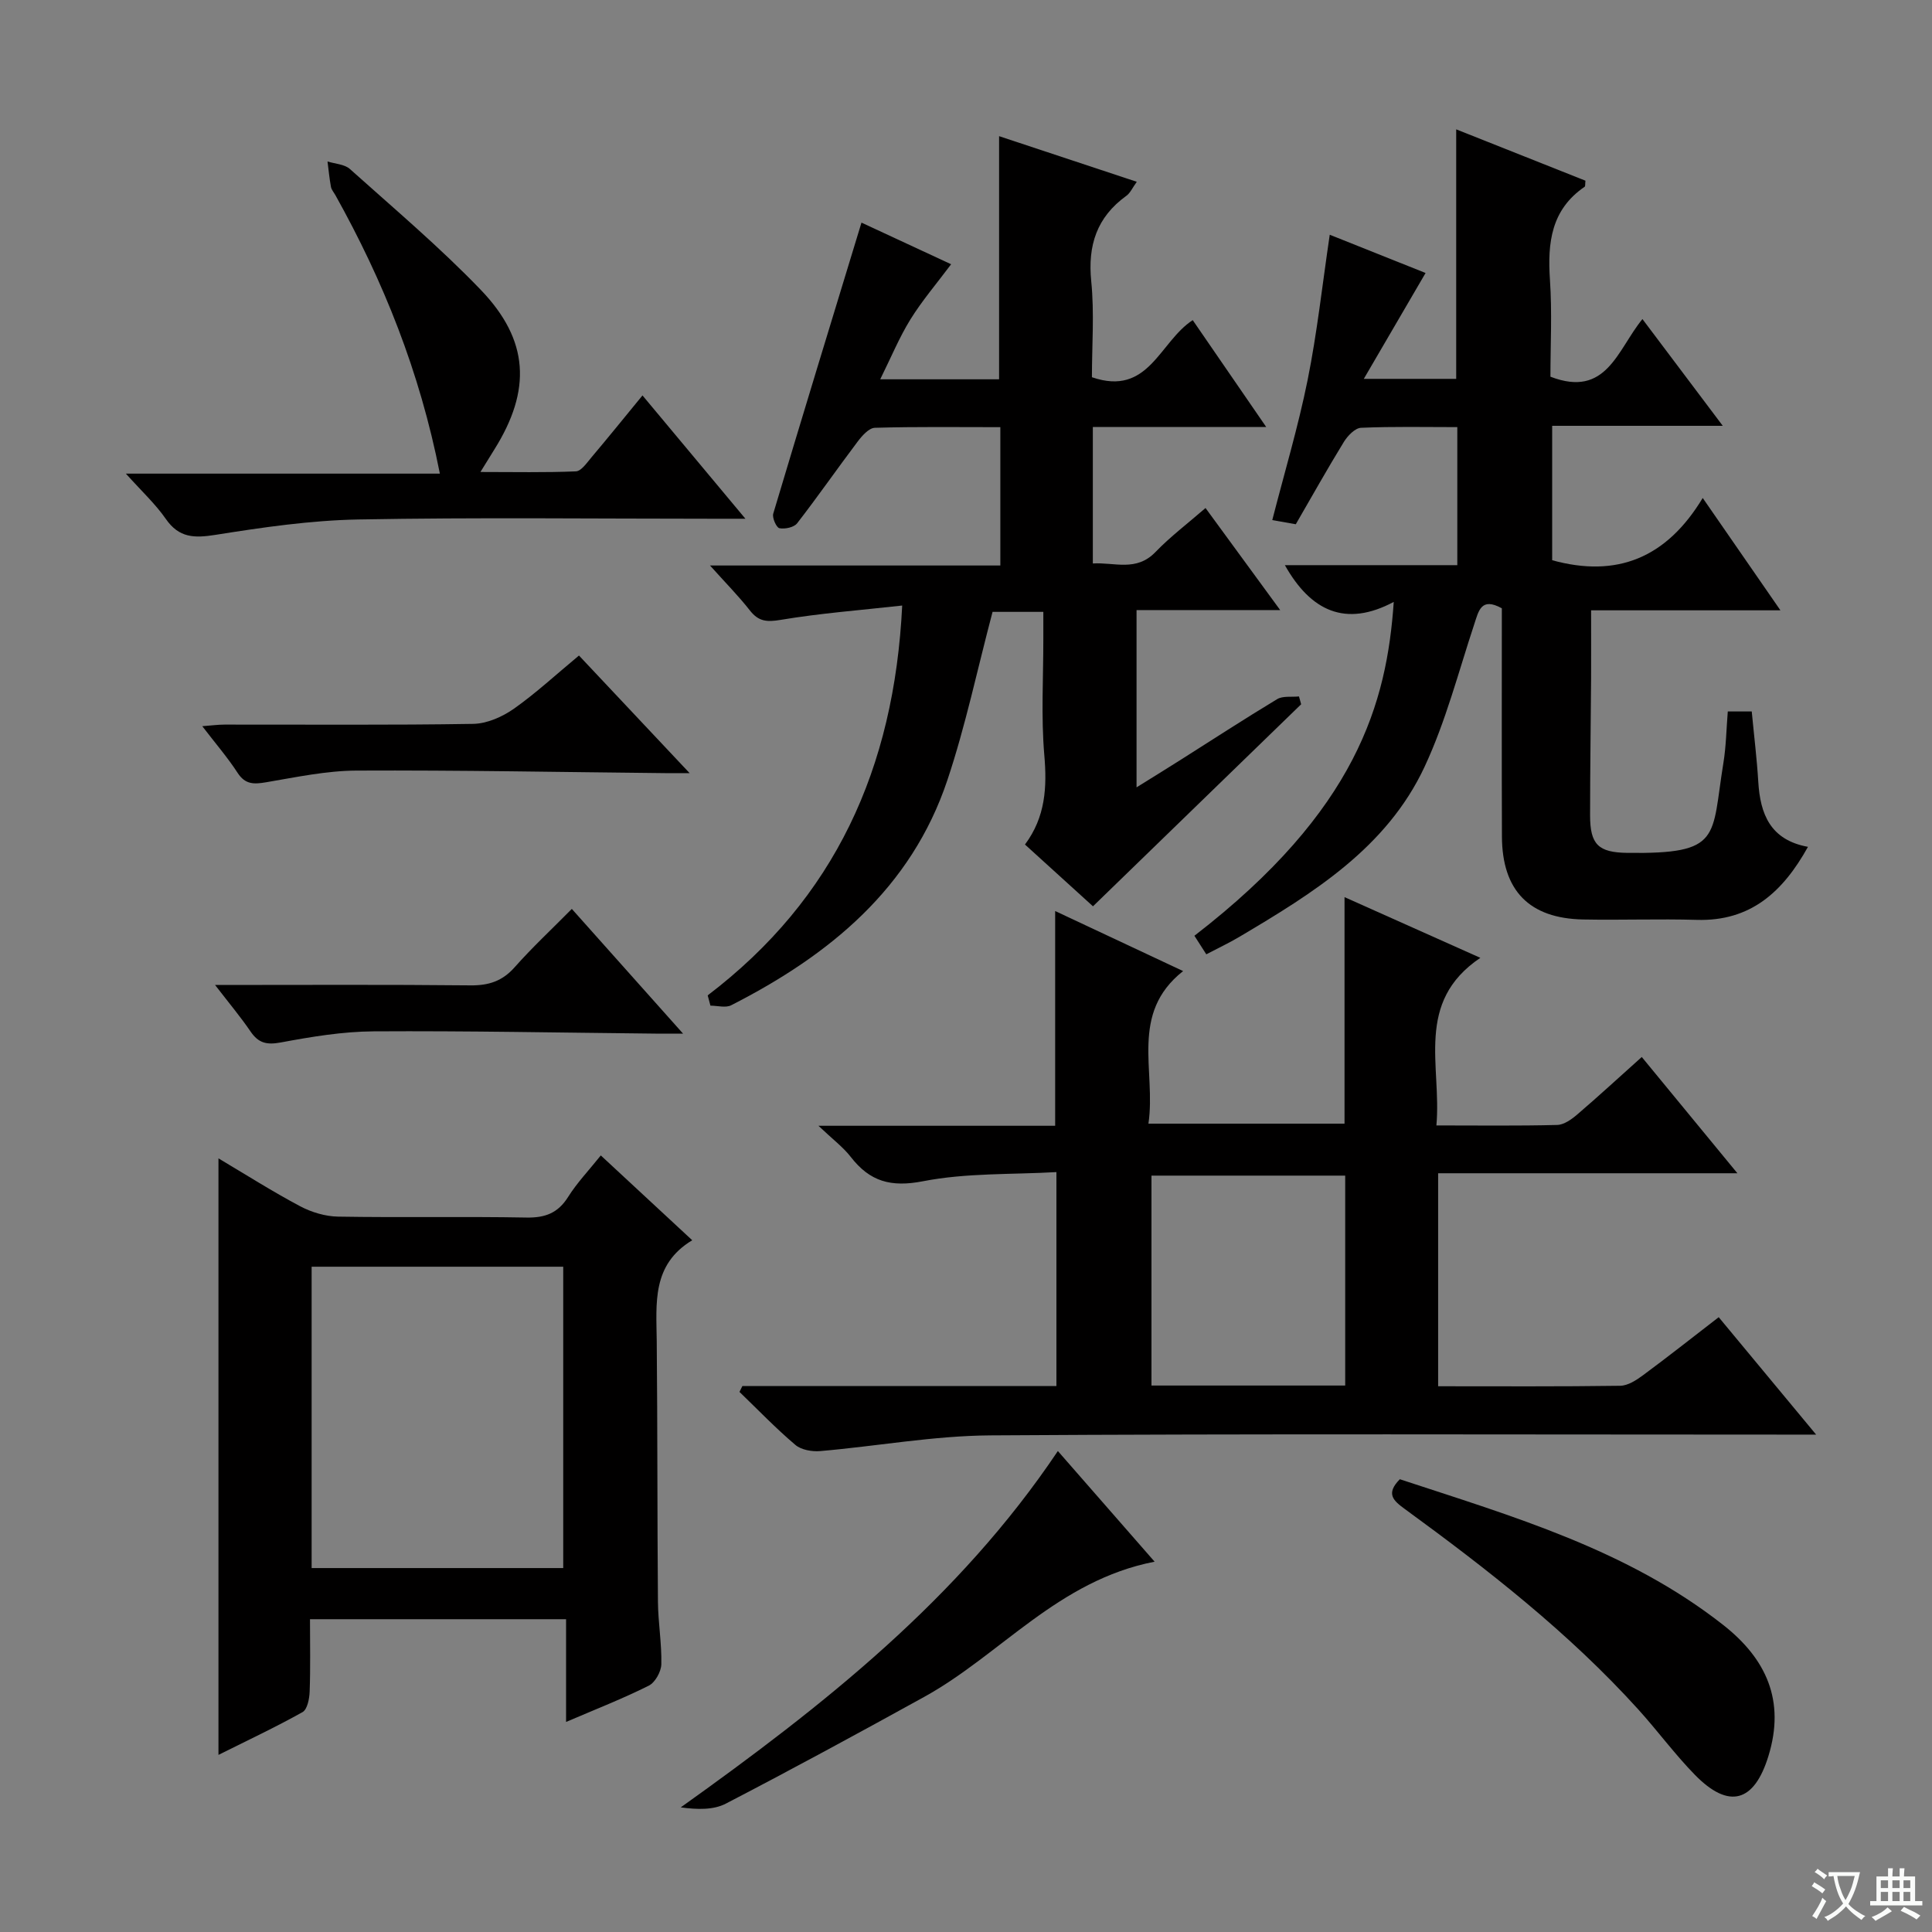 <svg enable-background="new 0 0 400 400" viewBox="0 0 400 400" xmlns="http://www.w3.org/2000/svg"><rect x="0" y="0" width="400" height="400" fill="#808080" stroke="none"/><path d="m377.9 391.2c-.2.3-.4.5-.6.8-.7-.6-1.4-1-2.2-1.5.2-.3.4-.5.5-.8.6.4 1.4.8 2.3 1.5zm-1.8 6.1c-.2-.2-.5-.4-.9-.6.4-.6.8-1.2 1.2-1.9s.7-1.3.9-1.9c.3.3.5.5.8.7-.7 1.3-1.4 2.6-2 3.7zm2.2-9c-.3.3-.5.5-.6.8-.6-.6-1.3-1.1-2-1.5.3-.3.5-.5.6-.7.6.5 1.3.9 2 1.4zm.3.2v-.9h2 4.5c-.3 1.3-.6 2.5-1 3.6s-.9 2.1-1.4 3c.4.5 1 1 1.6 1.4s1.2.8 1.9 1.1c-.3.2-.5.4-.8.8-.4-.3-1-.7-1.6-1.2s-1.2-1.1-1.6-1.6c-.5.6-1.1 1.1-1.7 1.6s-1.4.9-2.1 1.4c-.1-.3-.3-.5-.7-.8.6-.2 1.2-.5 1.9-1s1.4-1.1 2-1.8c-.5-.8-.9-1.6-1.2-2.5s-.6-2-.8-3.2c-.4.1-.7.1-1 .1zm2.5 2.7c.3 1 .7 1.7 1 2.2.3-.5.6-1.1 1-2s.6-1.9.9-3h-3.2-.4c.1.9.3 1.8.7 2.8z" fill="#fafbfa"/><path d="m396.5 388.5v1.5 3.6h1.5v.9c-.4 0-1 0-1.7 0h-7.9c-.5 0-.9 0-1.2 0v-.9h1.3v-3.5c0-.7 0-1.2 0-1.6h2.4c0-.8 0-1.4 0-1.7h1c0 .3-.1.8-.1 1.7h1.5c0-.8 0-1.4 0-1.7h1c0 .3-.1.9-.1 1.7zm-8.2 9.2c-.2-.3-.5-.5-.8-.8.8-.3 1.4-.6 1.9-.9s1-.7 1.4-1.1c.3.3.6.5.9.8-1.6 1-2.8 1.6-3.4 2zm2.6-6.8v-1.6h-1.5v1.6zm0 2.7v-1.9h-1.5v1.9zm2.4-2.7v-1.6h-1.5v1.6zm0 2.7v-1.9h-1.5v1.9zm.2 2 .7-.8c.4.2.9.5 1.6.8s1.3.7 1.8 1c-.3.3-.5.5-.8.8-.4-.3-1.5-1-3.3-1.8zm2-4.7v-1.6h-1.4v1.6zm0 2.7v-1.9h-1.4v1.9z" fill="#fafbfa"/><g fill="#010000"><path d="m153.7 286.97h65.02c0-14.64 0-28.89 0-44.3-9.24.53-18.63.14-27.6 1.89-6.67 1.3-11.02.07-14.97-5.02-1.58-2.04-3.74-3.65-6.7-6.46h49.01c0-14.99 0-29.4 0-44.46 8.54 4 17.02 7.98 26.49 12.43-11.17 8.83-5.56 20.63-7.18 31.59h40.6c0-15.45 0-30.85 0-46.9 9.01 4.03 17.99 8.04 28.12 12.57-13.67 9.21-7.98 22.39-9.1 34.7 8.74 0 16.88.11 25.01-.1 1.43-.04 3.01-1.18 4.19-2.2 4.39-3.76 8.64-7.68 13.32-11.87 6.54 7.95 12.83 15.59 19.8 24.07-21.23 0-41.42 0-61.96 0v44.1c12.75 0 25.22.08 37.69-.1 1.61-.02 3.38-1.18 4.78-2.22 5.09-3.76 10.05-7.68 15.62-11.98 6.44 7.77 12.86 15.5 20.17 24.31-2.68 0-4.36 0-6.04 0-54.99 0-109.98-.2-164.97.16-11.73.08-23.44 2.24-35.17 3.25-1.7.15-3.94-.24-5.16-1.28-4.05-3.43-7.74-7.28-11.57-10.97.21-.42.4-.82.6-1.21zm124.81-.11c0-14.86 0-29.22 0-43.46-13.67 0-26.92 0-40.11 0v43.46z"/><path d="m321.36 115.99c13.4 3.69 23.66-.45 31.17-12.89 5.57 8.06 10.51 15.2 16.09 23.26-13.52 0-26.04 0-39.2 0 0 5.08.02 9.53 0 13.97-.06 9.5-.21 18.99-.21 28.48 0 6.06 1.71 7.69 7.74 7.77 19.65.25 17.33-3.12 19.86-18.61.56-3.43.61-6.94.91-10.67h4.96c.47 4.98 1.06 9.74 1.35 14.52.4 6.71 2.47 12.08 10.29 13.51-5.2 9.35-11.9 15.45-23.03 15.12-7.83-.23-15.66.07-23.49-.08-11.17-.21-16.79-5.96-16.84-17.16-.06-15.81-.02-31.62-.02-47.27-4.3-2.36-4.79.51-5.72 3.32-3.27 9.89-5.89 20.11-10.28 29.5-7.85 16.8-23.1 26.17-38.37 35.22-2.12 1.26-4.37 2.31-6.82 3.6-.95-1.48-1.71-2.67-2.46-3.84 33.67-25.98 39.84-48.28 41.27-69.12-9.98 5.31-17.18 1.91-22.54-7.61h35.7c0-9.79 0-18.88 0-28.58-6.69 0-13.32-.15-19.93.14-1.24.05-2.77 1.65-3.55 2.91-3.39 5.52-6.55 11.17-9.96 17.06-1.41-.25-2.98-.53-4.87-.86 2.52-9.83 5.37-19.33 7.32-29.01 1.96-9.72 3.03-19.62 4.58-30.07 6.62 2.64 13.15 5.25 19.84 7.92-4.24 7.27-8.29 14.21-12.79 21.92h19.13c0-16.94 0-33.97 0-51.66 8.95 3.55 17.88 7.1 26.76 10.63-.08.65 0 1.14-.17 1.26-6.94 4.74-7.7 11.6-7.18 19.26.46 6.75.1 13.57.1 20.06 11.64 4.49 13.83-5.56 19.05-11.93 5.5 7.32 10.73 14.26 16.63 22.1-12.3 0-23.63 0-35.32 0z"/><path d="m146.52 206.08c26.28-20 38.62-46.92 40.27-80.71-8.59.96-16.95 1.59-25.18 2.97-2.88.48-4.57.33-6.36-1.96-2.32-2.97-5-5.67-8.25-9.3h60.11c0-9.69 0-18.87 0-28.64-8.76 0-17.38-.12-25.98.13-1.25.04-2.69 1.69-3.61 2.92-4.21 5.58-8.2 11.33-12.48 16.85-.66.85-2.52 1.24-3.67 1.02-.62-.12-1.53-2.15-1.28-3.01 5.97-19.98 12.07-39.93 18.27-60.26 5.68 2.64 12.21 5.67 18.56 8.62-3 4.01-6.01 7.53-8.42 11.41-2.31 3.73-4 7.85-6.26 12.41h24.61c0-16.75 0-33.31 0-50.34 9.05 3 18.51 6.13 28.51 9.45-.9 1.24-1.35 2.32-2.16 2.9-6.12 4.42-8.02 10.25-7.27 17.71.66 6.57.14 13.26.14 19.85 11.78 4.06 13.95-7.33 20.87-11.82 4.73 6.87 9.63 13.99 15.22 22.13-12.66 0-24.2 0-35.9 0v28.25c4.5-.28 8.99 1.77 12.98-2.38 3.09-3.2 6.68-5.91 10.35-9.1 5.04 6.89 9.89 13.52 15.46 21.13-10.66 0-20.05 0-29.74 0v36.7c3.13-1.95 6-3.71 8.84-5.51 6.75-4.27 13.44-8.63 20.27-12.75 1.19-.71 2.99-.4 4.52-.56.15.54.3 1.08.45 1.62-14.26 13.84-28.52 27.68-43.1 41.83-3.9-3.54-8.89-8.08-14.08-12.79 4.26-5.72 4.58-11.87 4-18.56-.68-7.94-.19-15.98-.2-23.98 0-1.79 0-3.58 0-5.63-4.1 0-7.7 0-10.51 0-3.15 11.89-5.59 23.58-9.35 34.82-7.5 22.45-24.46 36.28-44.77 46.63-1.14.58-2.84.08-4.29.08-.19-.71-.38-1.42-.57-2.13z"/><path d="m124.39 239.22c6.45 5.99 12.4 11.51 18.93 17.56-8.42 5.07-7.43 13.07-7.35 20.91.17 17.99.1 35.97.25 53.96.04 4.31.8 8.62.7 12.92-.04 1.54-1.28 3.77-2.6 4.43-5.31 2.66-10.87 4.83-17.12 7.51 0-7.4 0-14.22 0-21.27-17.91 0-35.14 0-53.02 0 0 5.1.11 10.05-.07 14.98-.05 1.48-.48 3.7-1.48 4.26-5.61 3.14-11.44 5.87-17.4 8.85 0-41.34 0-82.03 0-123.5 5.68 3.37 11.17 6.86 16.91 9.91 2.36 1.25 5.23 2.11 7.88 2.15 12.99.22 25.98-.05 38.97.19 3.89.07 6.54-.93 8.64-4.28 1.83-2.91 4.26-5.46 6.76-8.58zm-59.87 23.04v62.39h52.09c0-20.97 0-41.65 0-62.39-17.5 0-34.61 0-52.09 0z"/><path d="m91.07 98.06c-4.17-21.18-11.7-39.85-21.61-57.62-.32-.58-.82-1.13-.94-1.75-.32-1.74-.49-3.5-.71-5.26 1.56.5 3.51.56 4.63 1.56 9.15 8.2 18.58 16.16 27.08 25 10.06 10.46 10.52 20.78 2.85 33.04-.78 1.26-1.56 2.52-2.9 4.69 7.04 0 13.41.14 19.76-.13 1.12-.05 2.27-1.77 3.21-2.88 3.42-4.05 6.75-8.17 10.58-12.84 7.01 8.4 13.72 16.44 21.31 25.53-3.15 0-4.92 0-6.68 0-24.48 0-48.96-.3-73.42.15-9.9.18-19.83 1.63-29.64 3.19-4.37.69-7.52.64-10.25-3.29-2.15-3.1-4.99-5.72-8.28-9.39z"/><path d="m289.82 306.26c23.25 7.66 47.04 14.53 66.94 30.16 8.92 7.01 12.9 15.67 9.38 27.13-2.93 9.57-8.16 11.14-15.24 3.9-4.17-4.27-7.73-9.13-11.74-13.56-14.36-15.86-31.14-28.94-48.34-41.49-2.32-1.7-3.98-3.12-1-6.14z"/><path d="m239.05 323.33c-19.99 3.89-31.83 19.22-47.66 27.97-13.62 7.52-27.3 14.95-41.11 22.12-2.58 1.34-5.92 1.24-9.34.78 29.49-21.05 57.52-43.12 78.08-73.78 6.7 7.66 12.99 14.85 20.03 22.91z"/><path d="m119.87 135.72c7.38 7.84 14.71 15.63 22.91 24.35-2.54 0-3.79.01-5.05 0-21.3-.21-42.61-.63-63.91-.53-6.25.03-12.52 1.37-18.72 2.42-2.51.42-4.31.5-5.9-1.94-2.07-3.19-4.58-6.09-7.32-9.67 1.88-.14 3.25-.33 4.63-.33 17.16-.02 34.32.13 51.47-.15 2.83-.05 5.99-1.44 8.38-3.11 4.61-3.25 8.78-7.12 13.51-11.04z"/><path d="m44.53 203.93c18.33 0 35.6-.1 52.88.08 3.78.04 6.6-.88 9.14-3.75 3.63-4.1 7.66-7.85 11.84-12.08 7.59 8.51 14.94 16.75 23.03 25.82-2.54 0-4.11.01-5.69 0-19.47-.19-38.93-.59-58.39-.47-6.41.04-12.88 1.12-19.21 2.3-2.91.54-4.61.14-6.25-2.26-2.05-3.01-4.4-5.81-7.35-9.64z"/></g></svg>